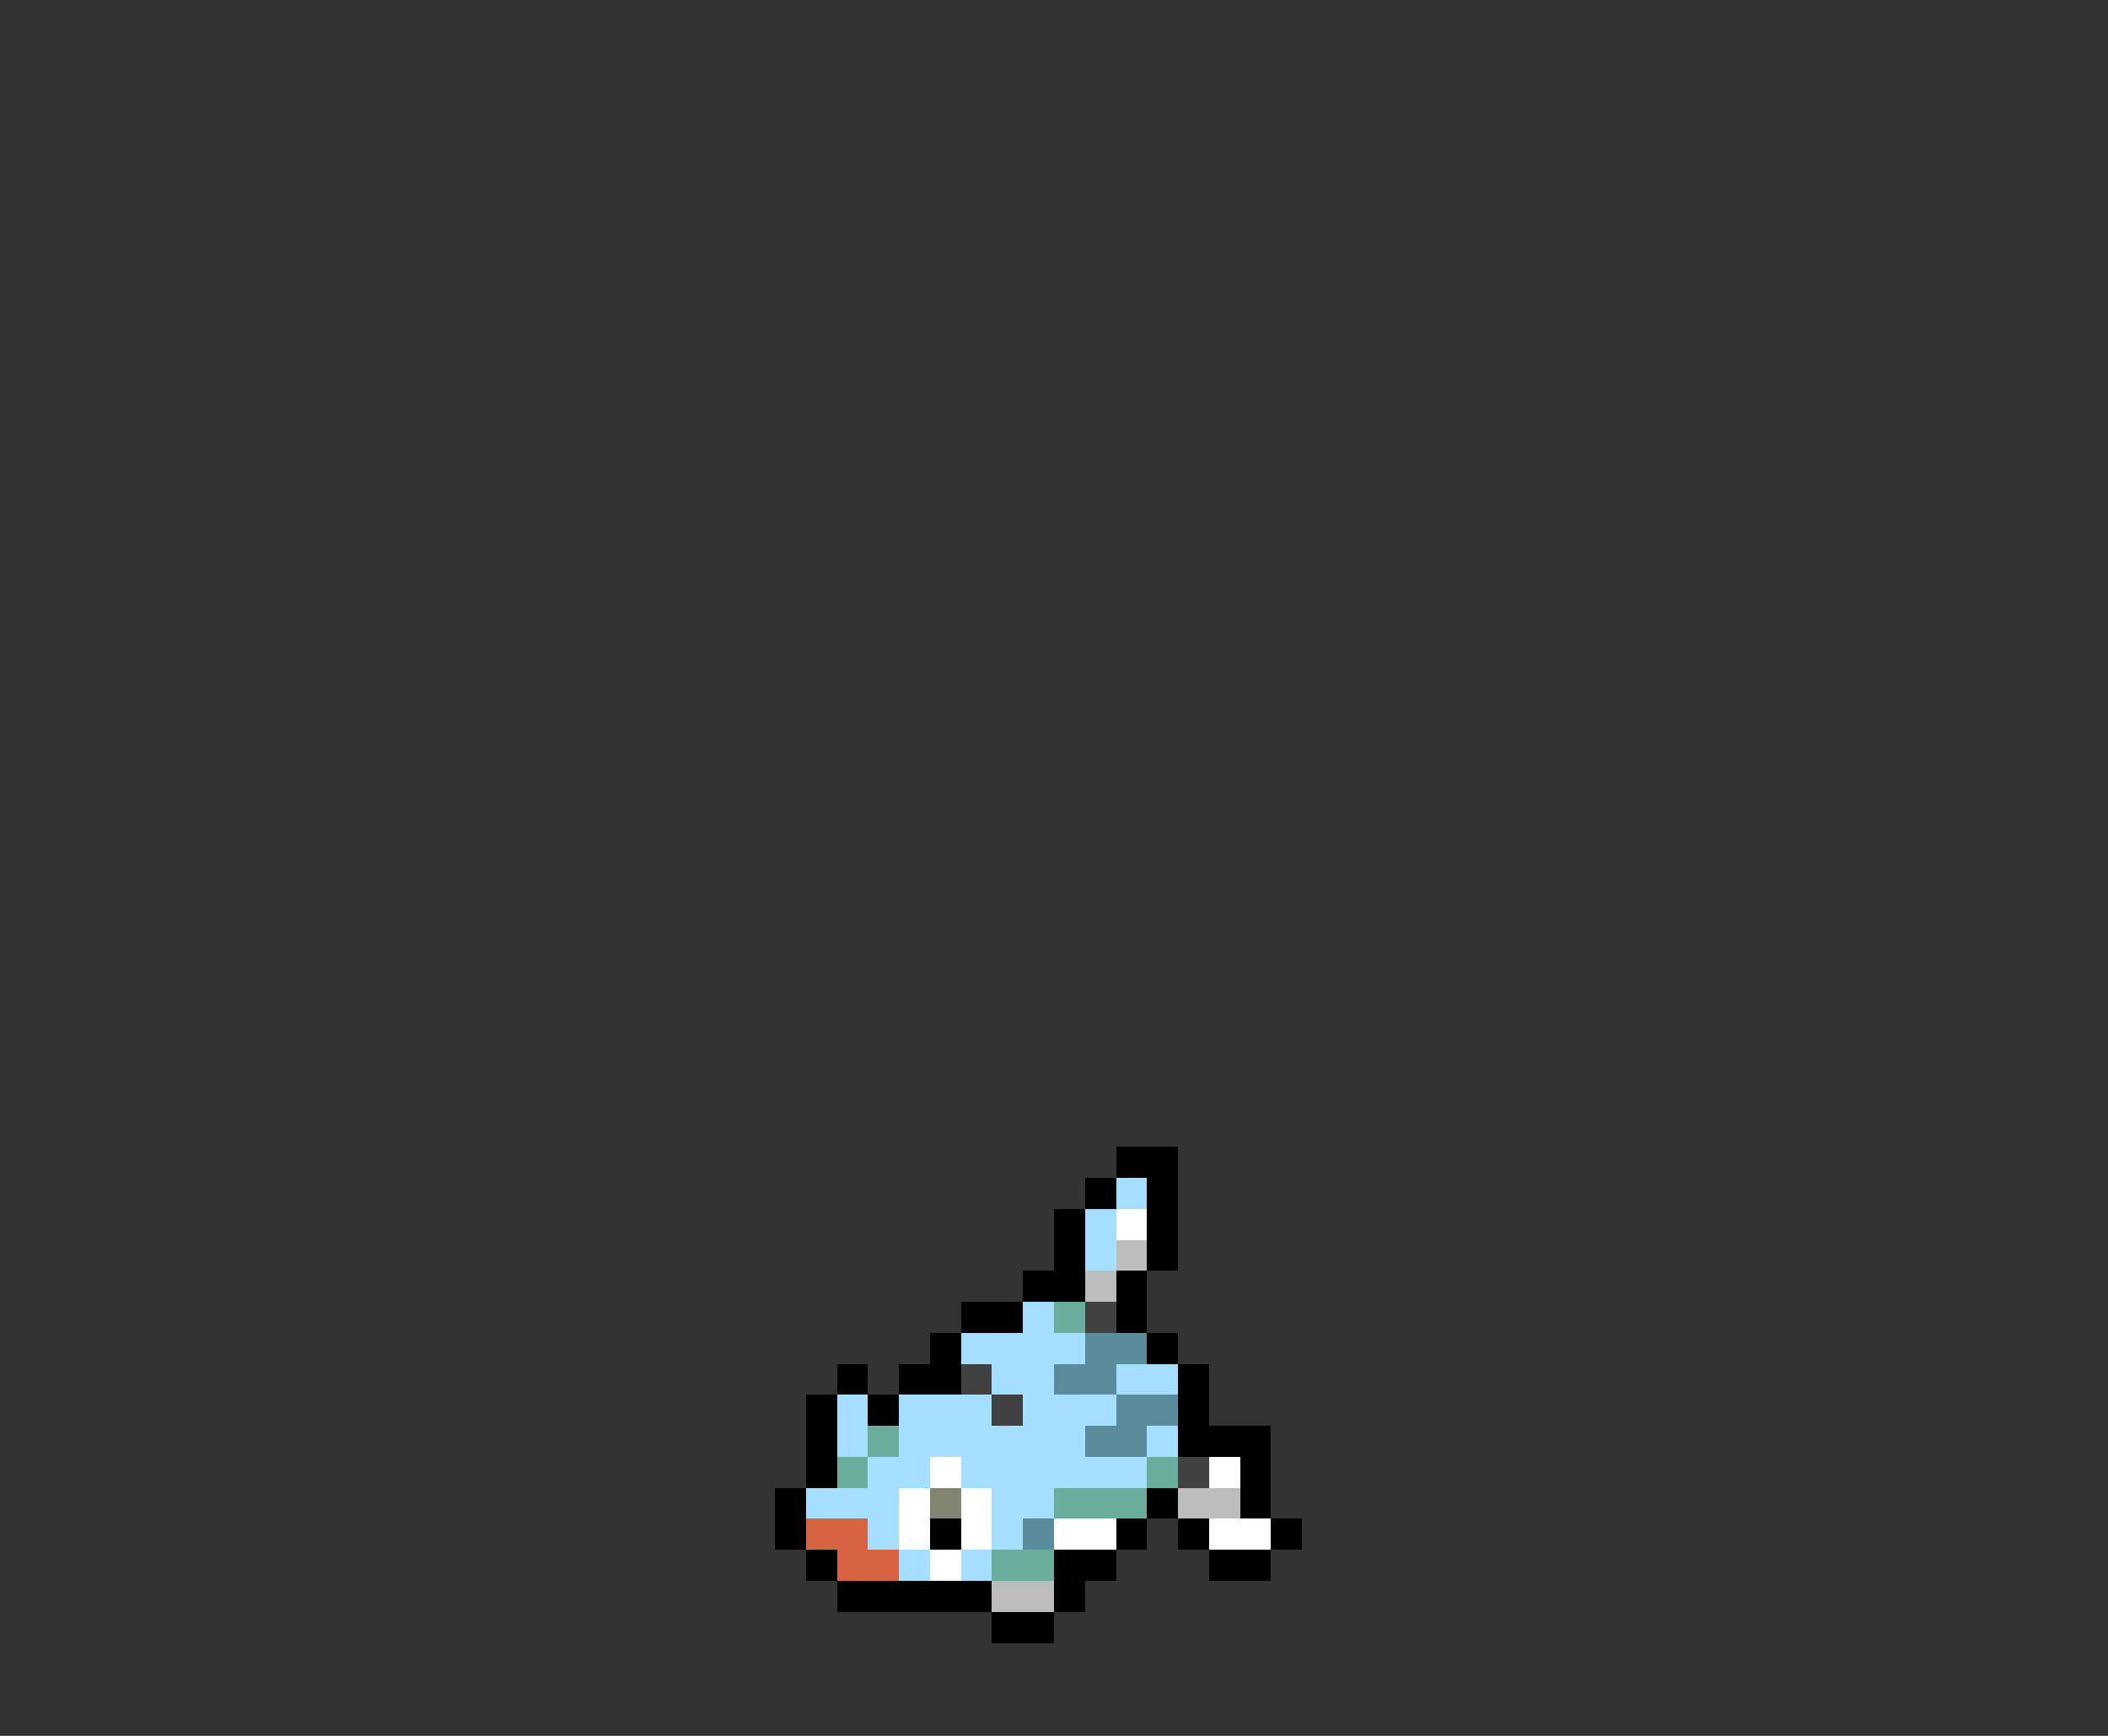 <svg xmlns="http://www.w3.org/2000/svg" viewBox="0 -0.5 68 56" shape-rendering="crispEdges">
<rect x="0" y="-0.5" width="68" height="56" fill="#333333" stroke="none"/>
<path stroke="#000000" d="M36 37h2M35 38h1M37 38h1M34 39h1M37 39h1M34 40h1M37 40h1M33 41h2M36 41h1M31 42h2M36 42h1M30 43h1M37 43h1M27 44h1M29 44h2M38 44h1M26 45h1M28 45h1M38 45h1M26 46h1M38 46h3M26 47h1M40 47h1M25 48h1M37 48h1M40 48h1M25 49h1M30 49h1M36 49h1M38 49h1M41 49h1M26 50h1M34 50h2M39 50h2M27 51h5M34 51h1M32 52h2" />
<path stroke="#a5deff" d="M36 38h1M35 39h1M35 40h1M33 42h1M31 43h4M32 44h2M36 44h2M27 45h1M29 45h3M33 45h3M27 46h1M29 46h6M37 46h1M28 47h2M31 47h6M26 48h3M32 48h2M28 49h1M32 49h1M29 50h1M31 50h1" />
<path stroke="#ffffff" d="M36 39h1M30 47h1M39 47h1M29 48h1M31 48h1M29 49h1M31 49h1M34 49h2M39 49h2M30 50h1" />
<path stroke="#bdbdbd" d="M36 40h1M35 41h1M38 48h2M32 51h2" />
<path stroke="#6bad9c" d="M34 42h1M28 46h1M27 47h1M37 47h1M34 48h3M32 50h2" />
<path stroke="#414141" d="M35 42h1M31 44h1M32 45h1M38 47h1" />
<path stroke="#5a8c9c" d="M35 43h2M34 44h2M36 45h2M35 46h2M33 49h1" />
<path stroke="#848473" d="M30 48h1" />
<path stroke="#d66342" d="M26 49h2M27 50h2" />
</svg>
